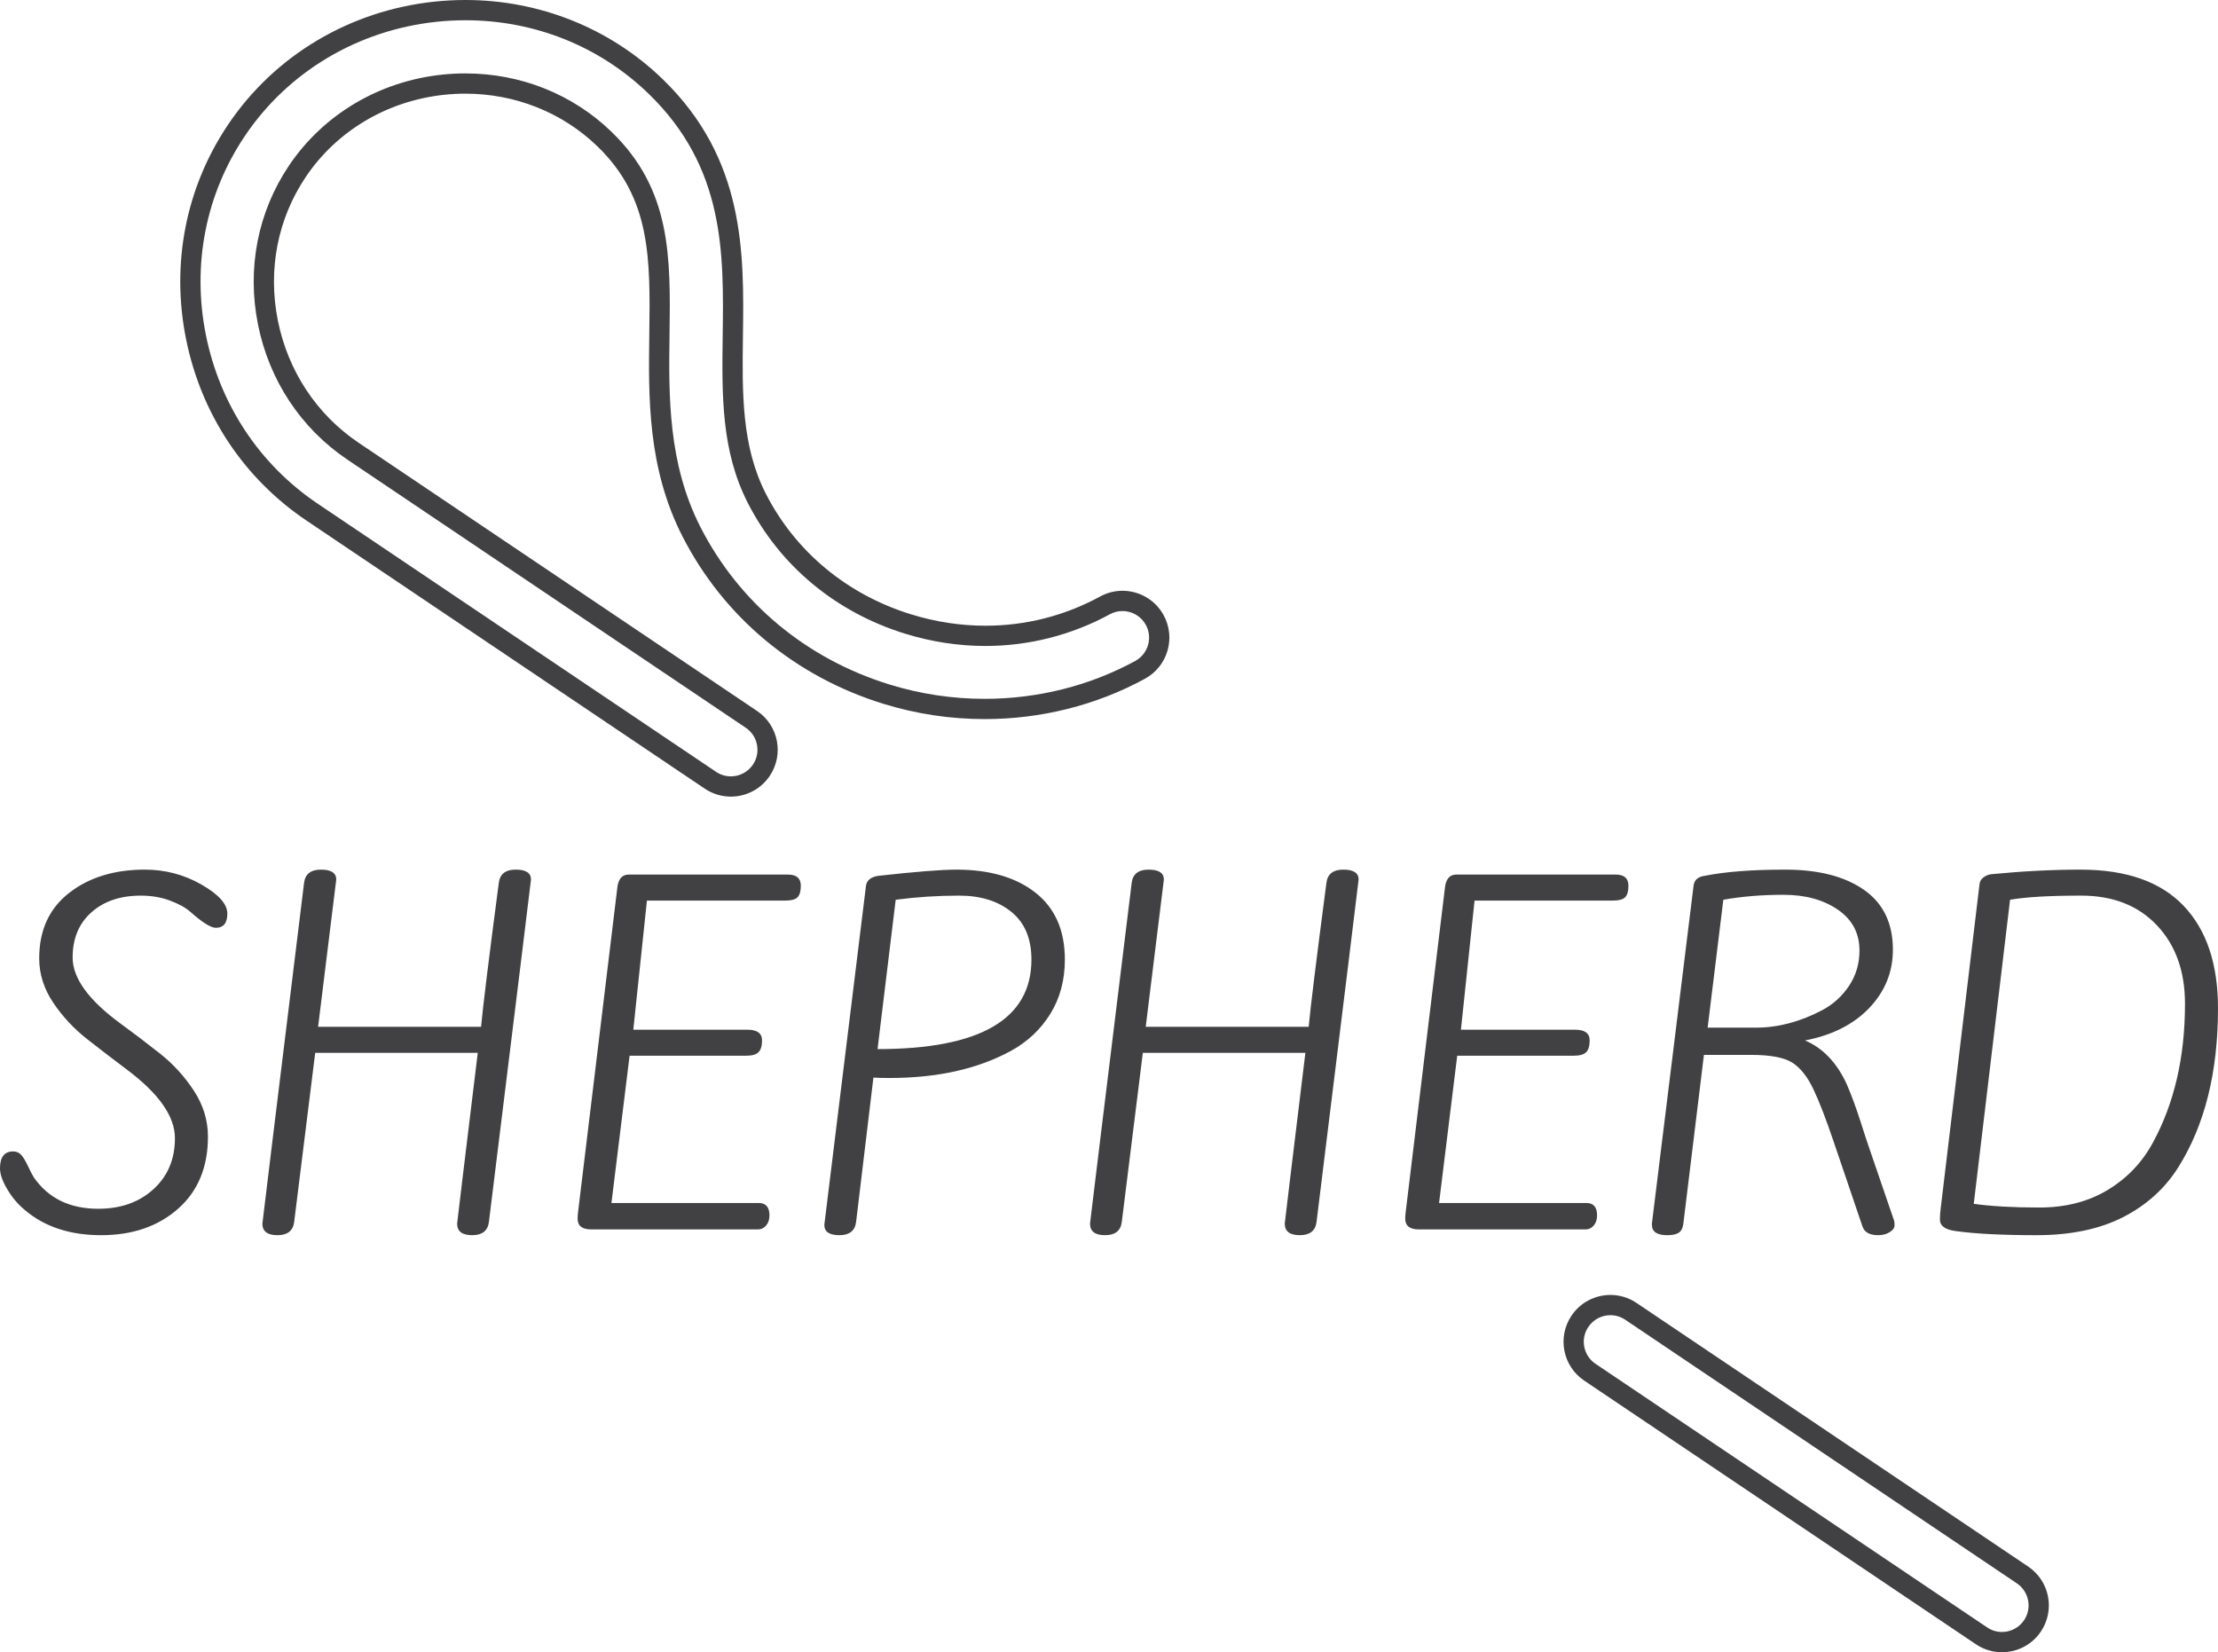 <?xml version="1.0" encoding="utf-8"?>
<!-- Generator: Adobe Illustrator 16.0.0, SVG Export Plug-In . SVG Version: 6.00 Build 0)  -->
<!DOCTYPE svg PUBLIC "-//W3C//DTD SVG 1.1//EN" "http://www.w3.org/Graphics/SVG/1.1/DTD/svg11.dtd">
<svg version="1.1" id="Layer_1" xmlns="http://www.w3.org/2000/svg" xmlns:xlink="http://www.w3.org/1999/xlink" x="0px" y="0px"
	 width="876.279px" height="652.744px" viewBox="0 0 876.279 652.744" enable-background="new 0 0 876.279 652.744"
	 xml:space="preserve">
<path fill="#414042" d="M183.869,8c27.3,0,52.971,10.276,72.285,28.936c30.261,29.239,29.804,63.031,29.362,95.719
	c-0.316,23.365-0.613,45.434,9.927,66.049c12.712,24.861,34.797,43.207,62.186,51.658c10.405,3.211,21.073,4.84,31.706,4.84
	c17.129,0,34.114-4.328,49.119-12.516c1.564-0.854,3.252-1.286,5.014-1.286c3.854,0,7.392,2.098,9.234,5.474
	c2.772,5.083,0.894,11.474-4.188,14.247c-17.948,9.792-38.517,14.967-59.481,14.967c-12.779,0-25.429-1.904-37.596-5.659
	c-32.851-10.138-59.376-32.215-74.691-62.165c-12.913-25.254-12.549-52.161-12.228-75.904c0.416-30.796,0.775-57.392-22.956-80.322
	c-15.376-14.855-35.874-23.037-57.72-23.037c-3.025,0-6.094,0.162-9.121,0.48c-24.873,2.624-46.938,15.716-60.538,35.919
	c-12.336,18.328-16.692,40.61-12.267,62.744c4.42,22.096,16.971,41.075,35.342,53.44L294.62,287.504
	c2.326,1.566,3.904,3.945,4.441,6.697c0.538,2.752-0.027,5.549-1.596,7.876c-1.954,2.905-5.217,4.639-8.726,4.639
	c-2.084,0-4.105-0.62-5.847-1.792L125.532,199.006c-22.995-15.478-38.695-39.18-44.207-66.743
	c-5.533-27.667-0.051-55.577,15.438-78.588c17.077-25.37,44.689-41.8,75.758-45.077C176.284,8.201,180.103,8,183.869,8 M183.869,0
	c-4.042,0-8.111,0.212-12.188,0.643c-33.427,3.526-63.152,21.227-81.555,48.565c-16.688,24.795-22.601,54.848-16.646,84.624
	c5.929,29.645,22.828,55.147,47.585,71.811l157.361,105.919c3.169,2.133,6.76,3.155,10.313,3.155c5.949,0,11.792-2.865,15.363-8.172
	c5.706-8.476,3.46-19.972-5.017-25.677L141.726,174.948c-16.609-11.18-27.961-28.358-31.964-48.372
	c-4.004-20.024-0.077-40.163,11.059-56.708c12.274-18.234,32.227-30.055,54.741-32.43c2.772-0.292,5.535-0.437,8.281-0.437
	c19.601,0,38.258,7.357,52.161,20.79c21.245,20.527,20.923,44.329,20.516,74.463c-0.334,24.669-0.713,52.63,13.104,79.652
	c16.307,31.889,44.523,55.387,79.455,66.167c13.049,4.027,26.537,6.015,39.955,6.015c22.085,0,43.968-5.391,63.312-15.944
	c8.969-4.894,12.272-16.132,7.379-25.101c-3.359-6.156-9.706-9.643-16.257-9.643c-2.994,0-6.031,0.728-8.845,2.263
	c-14.031,7.656-29.512,11.539-45.288,11.539c-9.76,0-19.634-1.486-29.347-4.484c-25.309-7.81-45.701-24.734-57.422-47.656
	c-9.639-18.851-9.353-39.959-9.051-62.307c0.443-32.778,0.946-69.931-31.803-101.573C240.861,11.038,213.011,0,183.869,0L183.869,0z
	 M636.235,519.589c2.084,0,4.105,0.62,5.847,1.792l154.734,104.149c4.803,3.233,6.08,9.771,2.848,14.574
	c-1.955,2.904-5.218,4.639-8.728,4.639c-2.084,0-4.105-0.619-5.847-1.791l-154.734-104.15c-2.327-1.566-3.904-3.944-4.442-6.697
	c-0.538-2.752,0.028-5.549,1.595-7.876C629.463,521.324,632.726,519.589,636.235,519.589 M636.235,511.589
	c-5.949,0-11.792,2.865-15.364,8.172c-5.705,8.477-3.459,19.973,5.018,25.678l154.734,104.15c3.169,2.133,6.76,3.154,10.313,3.154
	c5.949,0,11.792-2.865,15.364-8.172c5.705-8.477,3.458-19.973-5.018-25.678L646.549,514.745
	C643.38,512.611,639.788,511.589,636.235,511.589L636.235,511.589z M57.213,343.562c8.04,0,15.484,1.956,22.331,5.868
	c6.846,3.912,10.269,7.743,10.269,11.491c0,3.75-1.523,5.624-4.564,5.624c-1.955,0-5.325-2.119-10.105-6.356
	c-1.849-1.631-4.511-3.098-7.987-4.402c-3.479-1.303-7.335-1.955-11.573-1.955c-8.043,0-14.534,2.2-19.478,6.602
	c-4.946,4.4-7.417,10.35-7.417,17.848c0,8.15,6.301,16.846,18.908,26.08c5.216,3.806,10.432,7.771,15.647,11.899
	c5.217,4.131,9.671,9.021,13.366,14.67c3.693,5.651,5.542,11.683,5.542,18.093c0,12.062-3.939,21.572-11.817,28.525
	c-7.88,6.955-18.012,10.432-30.399,10.432s-22.494-3.367-30.318-10.105c-2.607-2.173-4.864-4.862-6.765-8.068
	C0.949,466.601,0,463.857,0,461.574c0-4.454,1.736-6.683,5.216-6.683c1.194,0,2.2,0.407,3.016,1.223
	c0.814,0.815,1.736,2.31,2.771,4.482c1.031,2.175,1.818,3.696,2.363,4.563c5.759,8.26,14.234,12.389,25.429,12.389
	c8.908,0,16.19-2.58,21.842-7.742c5.648-5.16,8.476-11.871,8.476-20.131c0-8.583-6.304-17.604-18.908-27.059
	c-5.216-3.912-10.46-7.931-15.729-12.062c-5.271-4.128-9.754-8.937-13.447-14.425c-3.695-5.486-5.542-11.329-5.542-17.523
	c0-11.084,3.938-19.695,11.817-25.835C35.18,346.634,45.15,343.562,57.213,343.562z M132.843,347.474
	c0,0.219-2.392,19.616-7.172,58.191h64.385c0.652-7.279,2.988-26.243,7.01-56.887c0.433-3.477,2.661-5.217,6.683-5.217
	c4.019,0,6.031,1.305,6.031,3.912c0,0.326-5.542,45.424-16.626,135.29c-0.436,3.477-2.637,5.216-6.602,5.216
	c-3.969,0-5.95-1.523-5.95-4.564c0-0.325,2.716-22.819,8.15-67.481H124.53l-8.313,66.83c-0.436,3.477-2.636,5.216-6.602,5.216
	c-3.968,0-5.949-1.523-5.949-4.564c0-0.325,5.486-45.203,16.463-134.637c0.433-3.477,2.661-5.217,6.683-5.217
	C130.831,343.562,132.843,344.867,132.843,347.474z M248.409,345.518h62.918c3.367,0,5.053,1.468,5.053,4.401
	c0,2.175-0.436,3.695-1.304,4.564c-0.871,0.871-2.445,1.303-4.727,1.303h-54.769l-5.379,51.02h45.151
	c3.802,0,5.705,1.414,5.705,4.238c0,2.175-0.464,3.723-1.386,4.646c-0.925,0.925-2.526,1.386-4.809,1.386h-46.129l-7.172,58.19
	h58.19c2.825,0,4.238,1.63,4.238,4.89c0,1.631-0.436,2.963-1.304,3.994c-0.871,1.033-1.956,1.549-3.26,1.549h-65.853
	c-3.586,0-5.379-1.412-5.379-4.238c0-0.652,0.054-1.467,0.163-2.445l15.485-127.955
	C244.171,347.367,245.691,345.518,248.409,345.518z M338.221,482.764c-0.436,3.477-2.636,5.216-6.602,5.216
	c-3.968,0-5.949-1.359-5.949-4.074c0-0.217,5.486-44.879,16.463-133.986c0.326-2.173,1.956-3.477,4.89-3.912
	c14.671-1.63,24.939-2.445,30.808-2.445c13.146,0,23.579,3.044,31.296,9.129c7.715,6.086,11.573,14.889,11.573,26.405
	c0,8.149-1.931,15.322-5.787,21.517c-3.858,6.193-9.103,11.084-15.729,14.67c-13.04,7.064-28.96,10.595-47.759,10.595
	c-2.827,0-4.946-0.054-6.356-0.163L338.221,482.764z M407.496,379.096c0-8.257-2.636-14.532-7.905-18.827
	c-5.272-4.291-12.144-6.438-20.62-6.438c-8.476,0-16.845,0.545-25.102,1.63l-7.172,59.006
	C387.228,414.467,407.496,402.677,407.496,379.096z M459.818,347.474c0,0.219-2.392,19.616-7.172,58.191h64.385
	c0.652-7.279,2.988-26.243,7.01-56.887c0.433-3.477,2.661-5.217,6.683-5.217c4.019,0,6.031,1.305,6.031,3.912
	c0,0.326-5.542,45.424-16.626,135.29c-0.436,3.477-2.637,5.216-6.602,5.216c-3.969,0-5.95-1.523-5.95-4.564
	c0-0.325,2.716-22.819,8.15-67.481h-64.222l-8.313,66.83c-0.436,3.477-2.636,5.216-6.602,5.216c-3.968,0-5.949-1.523-5.949-4.564
	c0-0.325,5.486-45.203,16.463-134.637c0.433-3.477,2.661-5.217,6.683-5.217C457.807,343.562,459.818,344.867,459.818,347.474z
	 M575.384,345.518h62.918c3.367,0,5.053,1.468,5.053,4.401c0,2.175-0.436,3.695-1.304,4.564c-0.871,0.871-2.445,1.303-4.727,1.303
	h-54.769l-5.379,51.02h45.151c3.802,0,5.705,1.414,5.705,4.238c0,2.175-0.464,3.723-1.386,4.646
	c-0.925,0.925-2.526,1.386-4.809,1.386H575.71l-7.172,58.19h58.19c2.825,0,4.238,1.63,4.238,4.89c0,1.631-0.436,2.963-1.304,3.994
	c-0.871,1.033-1.956,1.549-3.26,1.549h-65.853c-3.586,0-5.379-1.412-5.379-4.238c0-0.652,0.054-1.467,0.163-2.445L570.82,351.06
	C571.146,347.367,572.666,345.518,575.384,345.518z M658.676,487.98c-4.021,0-6.031-1.359-6.031-4.074v-0.652l16.463-133.497
	c0.326-2.173,1.793-3.423,4.401-3.749c8.04-1.63,18.635-2.445,31.785-2.445c13.146,0,23.525,2.664,31.133,7.987
	c7.604,5.325,11.41,13.203,11.41,23.635c0,8.802-3.098,16.464-9.291,22.983c-6.194,6.52-14.67,10.814-25.429,12.877
	c7.172,3.043,12.714,8.911,16.626,17.604c1.847,4.348,3.612,9.156,5.298,14.426c1.684,5.271,2.743,8.504,3.179,9.699l10.105,29.502
	c0.107,0.326,0.163,0.953,0.163,1.875c0,0.924-0.626,1.793-1.874,2.607c-1.251,0.815-2.799,1.223-4.646,1.223
	c-3.37,0-5.436-1.197-6.194-3.586l-11.41-33.578c-2.934-8.692-5.569-15.51-7.905-20.456c-2.338-4.944-5.109-8.448-8.312-10.514
	c-3.207-2.063-8.668-3.097-16.382-3.097h-18.582l-8.15,66.83c-0.219,1.63-0.814,2.771-1.793,3.423
	C662.262,487.654,660.738,487.98,658.676,487.98z M693.721,405.992c8.692,0,17.385-2.282,26.08-6.847
	c4.345-2.282,7.905-5.485,10.676-9.616c2.771-4.129,4.157-8.803,4.157-14.019c0-6.847-2.853-12.226-8.558-16.138
	c-5.705-3.911-12.852-5.867-21.435-5.867c-8.586,0-16.52,0.652-23.798,1.956l-6.194,50.53H693.721z M876.279,398.33
	c0,25.213-5.216,46.13-15.648,62.756c-5.325,8.476-12.632,15.077-21.923,19.805c-9.291,4.727-20.676,7.09-34.149,7.09
	c-13.475,0-24.123-0.545-31.947-1.63c-4.131-0.545-6.194-2.063-6.194-4.563c0-1.521,0.107-3.041,0.326-4.564l15.322-127.955
	c0.106-1.085,0.651-1.981,1.63-2.689c0.978-0.705,2.009-1.113,3.097-1.223c12.388-1.194,24.124-1.793,35.208-1.793
	c18.037,0,31.594,4.756,40.669,14.263C871.74,367.335,876.279,380.835,876.279,398.33z M863.239,396.537
	c0-12.82-3.695-23.146-11.084-30.969c-7.392-7.824-17.359-11.736-29.911-11.736c-12.551,0-21.923,0.545-28.117,1.63l-14.344,120.131
	c6.953,0.978,15.592,1.467,25.917,1.467c10.322,0,19.315-2.308,26.977-6.927c7.661-4.618,13.61-10.84,17.849-18.664
	C859.001,435.929,863.239,417.621,863.239,396.537z"/>
</svg>
